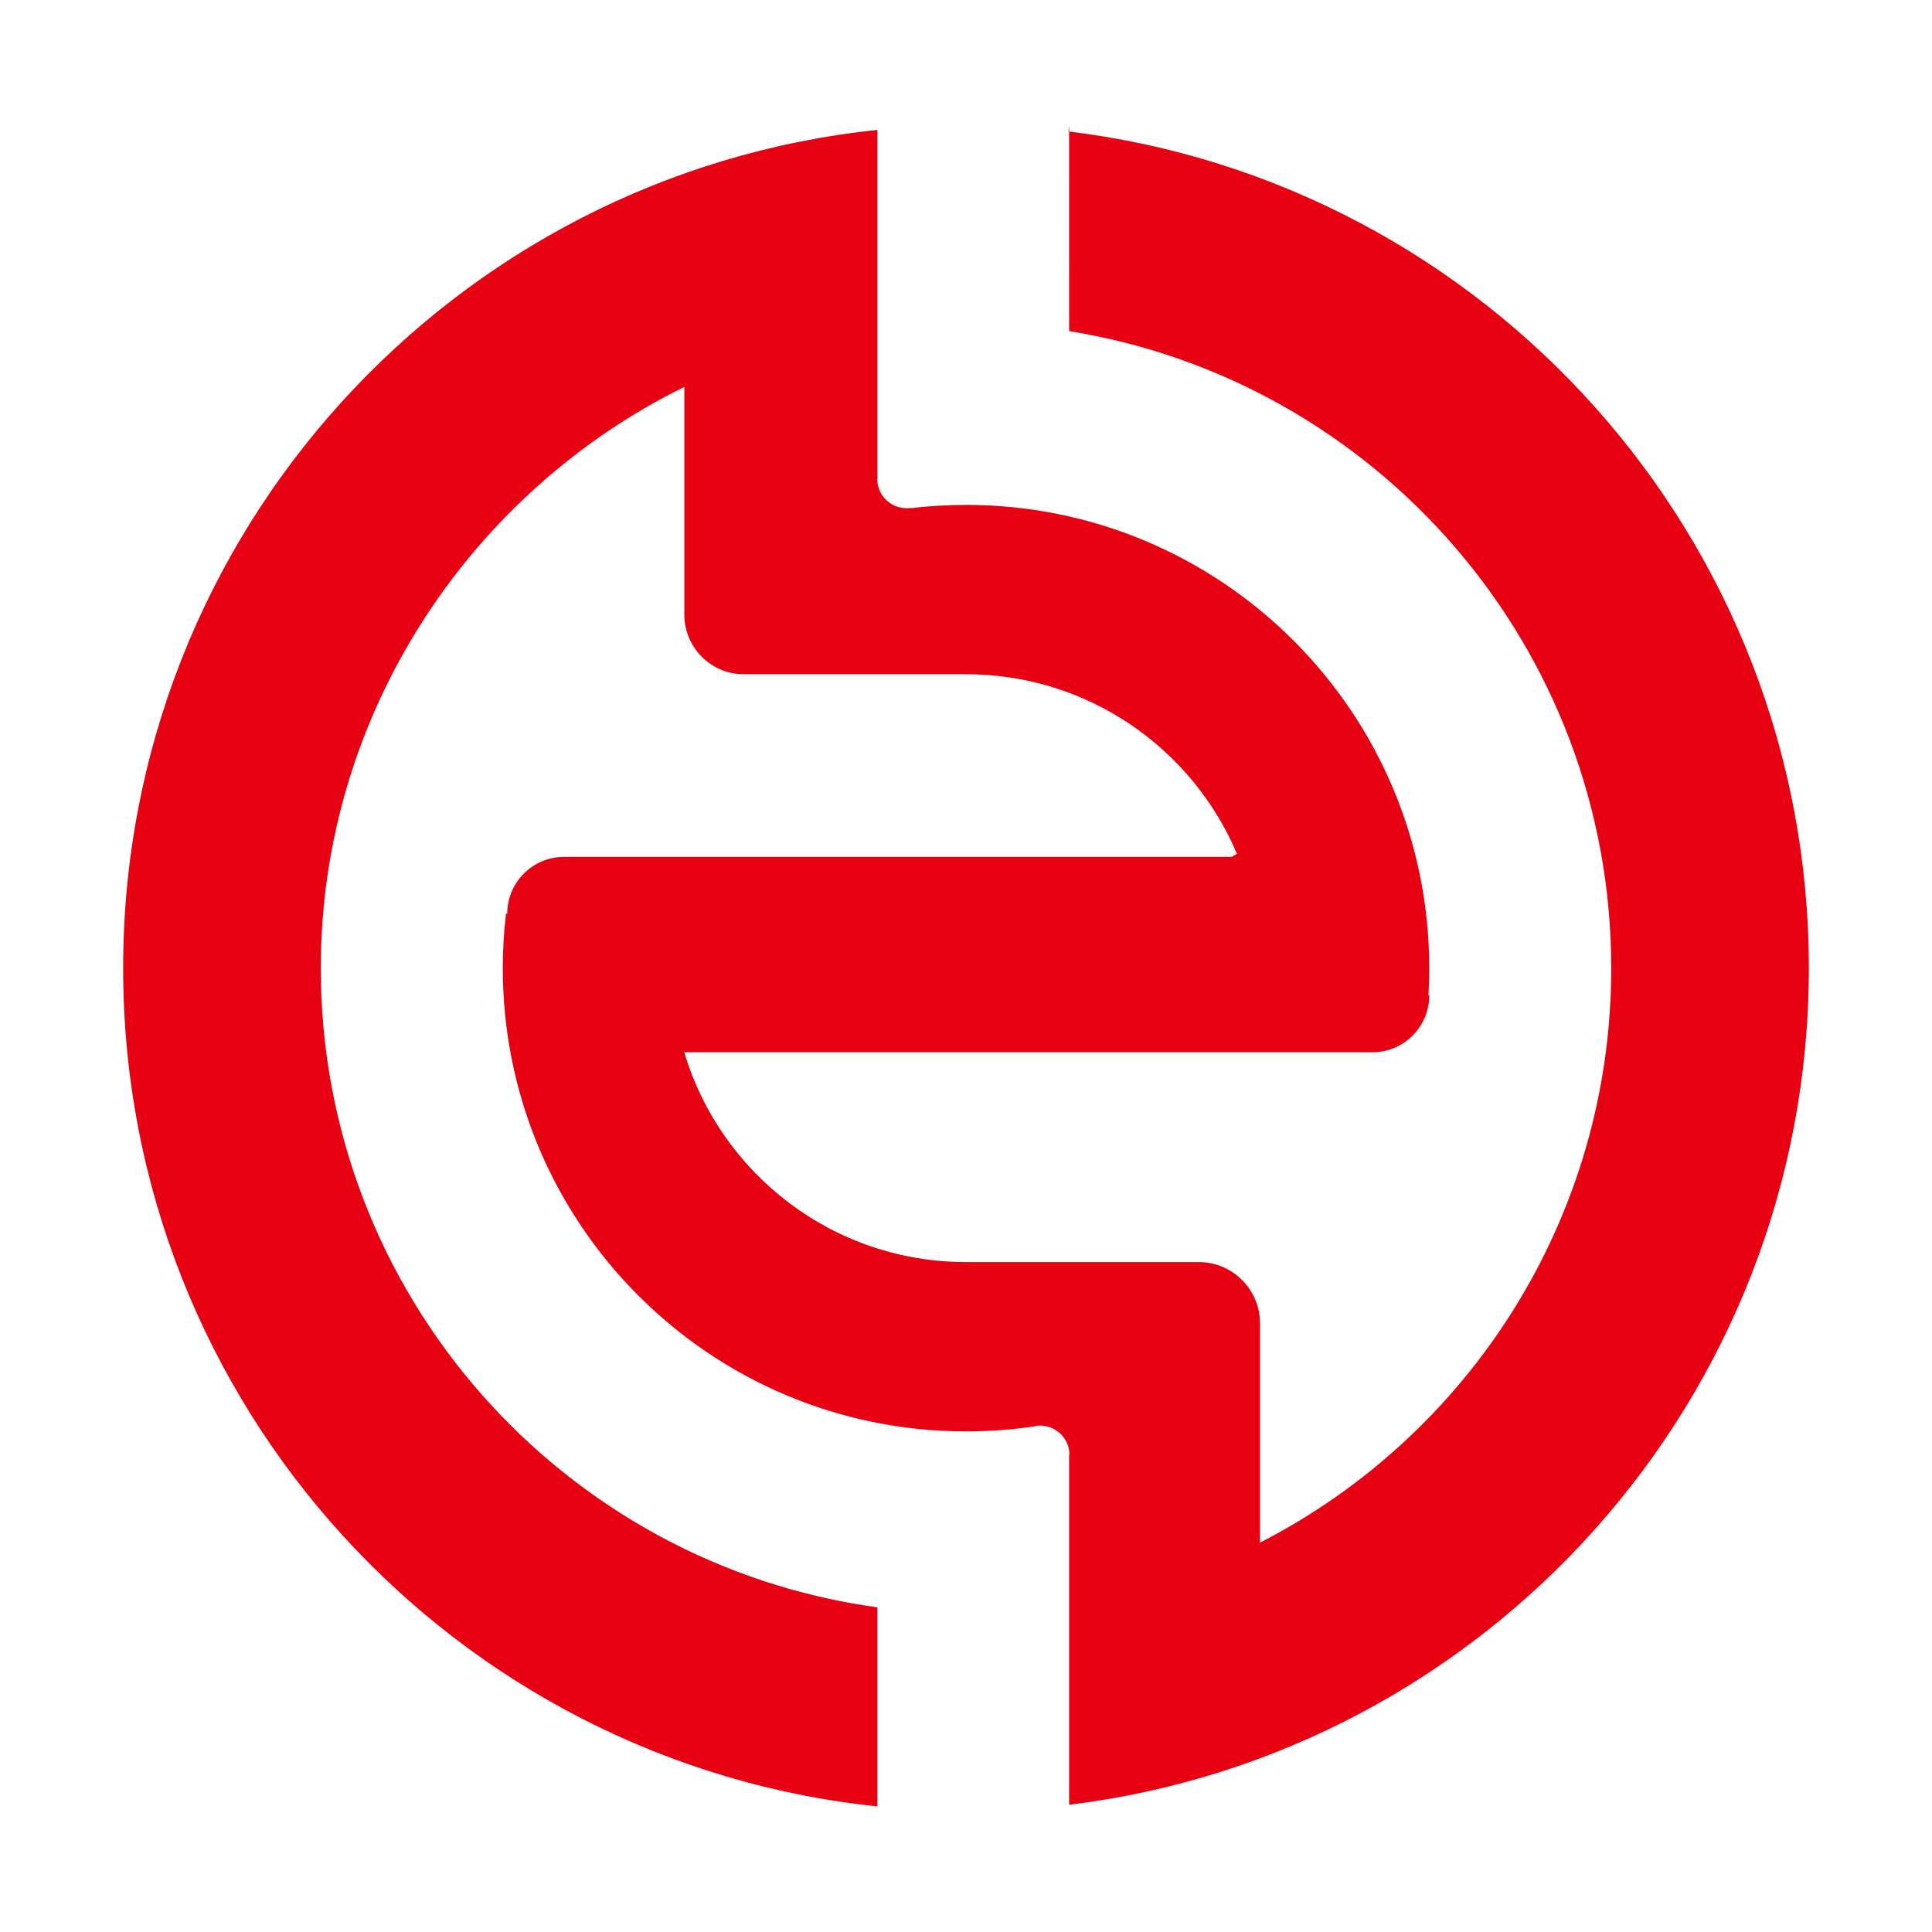 <?xml version="1.0" ?>
<svg xmlns="http://www.w3.org/2000/svg" viewBox="0 0 85 85">
	<path d="m54.194 37.699h-29.377c-1.381 0-2.5 1.119-2.5 2.5l-.055-.006c-.093.788-.141 1.59-.141 2.402 0 11.255 9.125 20.38 20.38 20.38 1.048 0 2.077-.079 3.082-.231v-.013c.058-.008.116-.012.176-.012.714 0 1.293.578 1.293 1.291h-.016v15.384l.002.008c18.339-2.237 32.544-17.863 32.544-36.807 0-18.955-14.222-34.588-32.577-36.812l.031-.271s0 9.056.002 9.056c13.521 2.172 23.85 13.894 23.85 28.026 0 11.018-6.277 20.57-15.451 25.274l-.002-.005v-9.642c0-1.488-1.206-2.695-2.694-2.695h-10.24c-5.855 0-10.804-3.892-12.396-9.23l.002-.001h30.273c1.381.001 2.501-1.119 2.501-2.5l-.034-.001c.023-.397.035-.797.034-1.2 0-11.254-9.126-20.38-20.38-20.38-.825 0-1.64.049-2.438.144l-.001-.011c-.058.008-.116.012-.177.012-.713 0-1.291-.579-1.291-1.292h.009v-15.35-.001c-18.648 1.949-33.185 17.717-33.185 36.88 0 19.2 14.592 34.991 33.291 36.89l-.106-.012v-8.757c-13.833-1.9-24.489-13.767-24.489-28.121 0-11.188 6.59-20.948 15.994-25.573v10.021c0 1.446 1.173 2.619 2.619 2.619h-.121 9.896c5.356 0 9.953 3.258 11.917 7.899" fill="#e60012"/>
</svg>